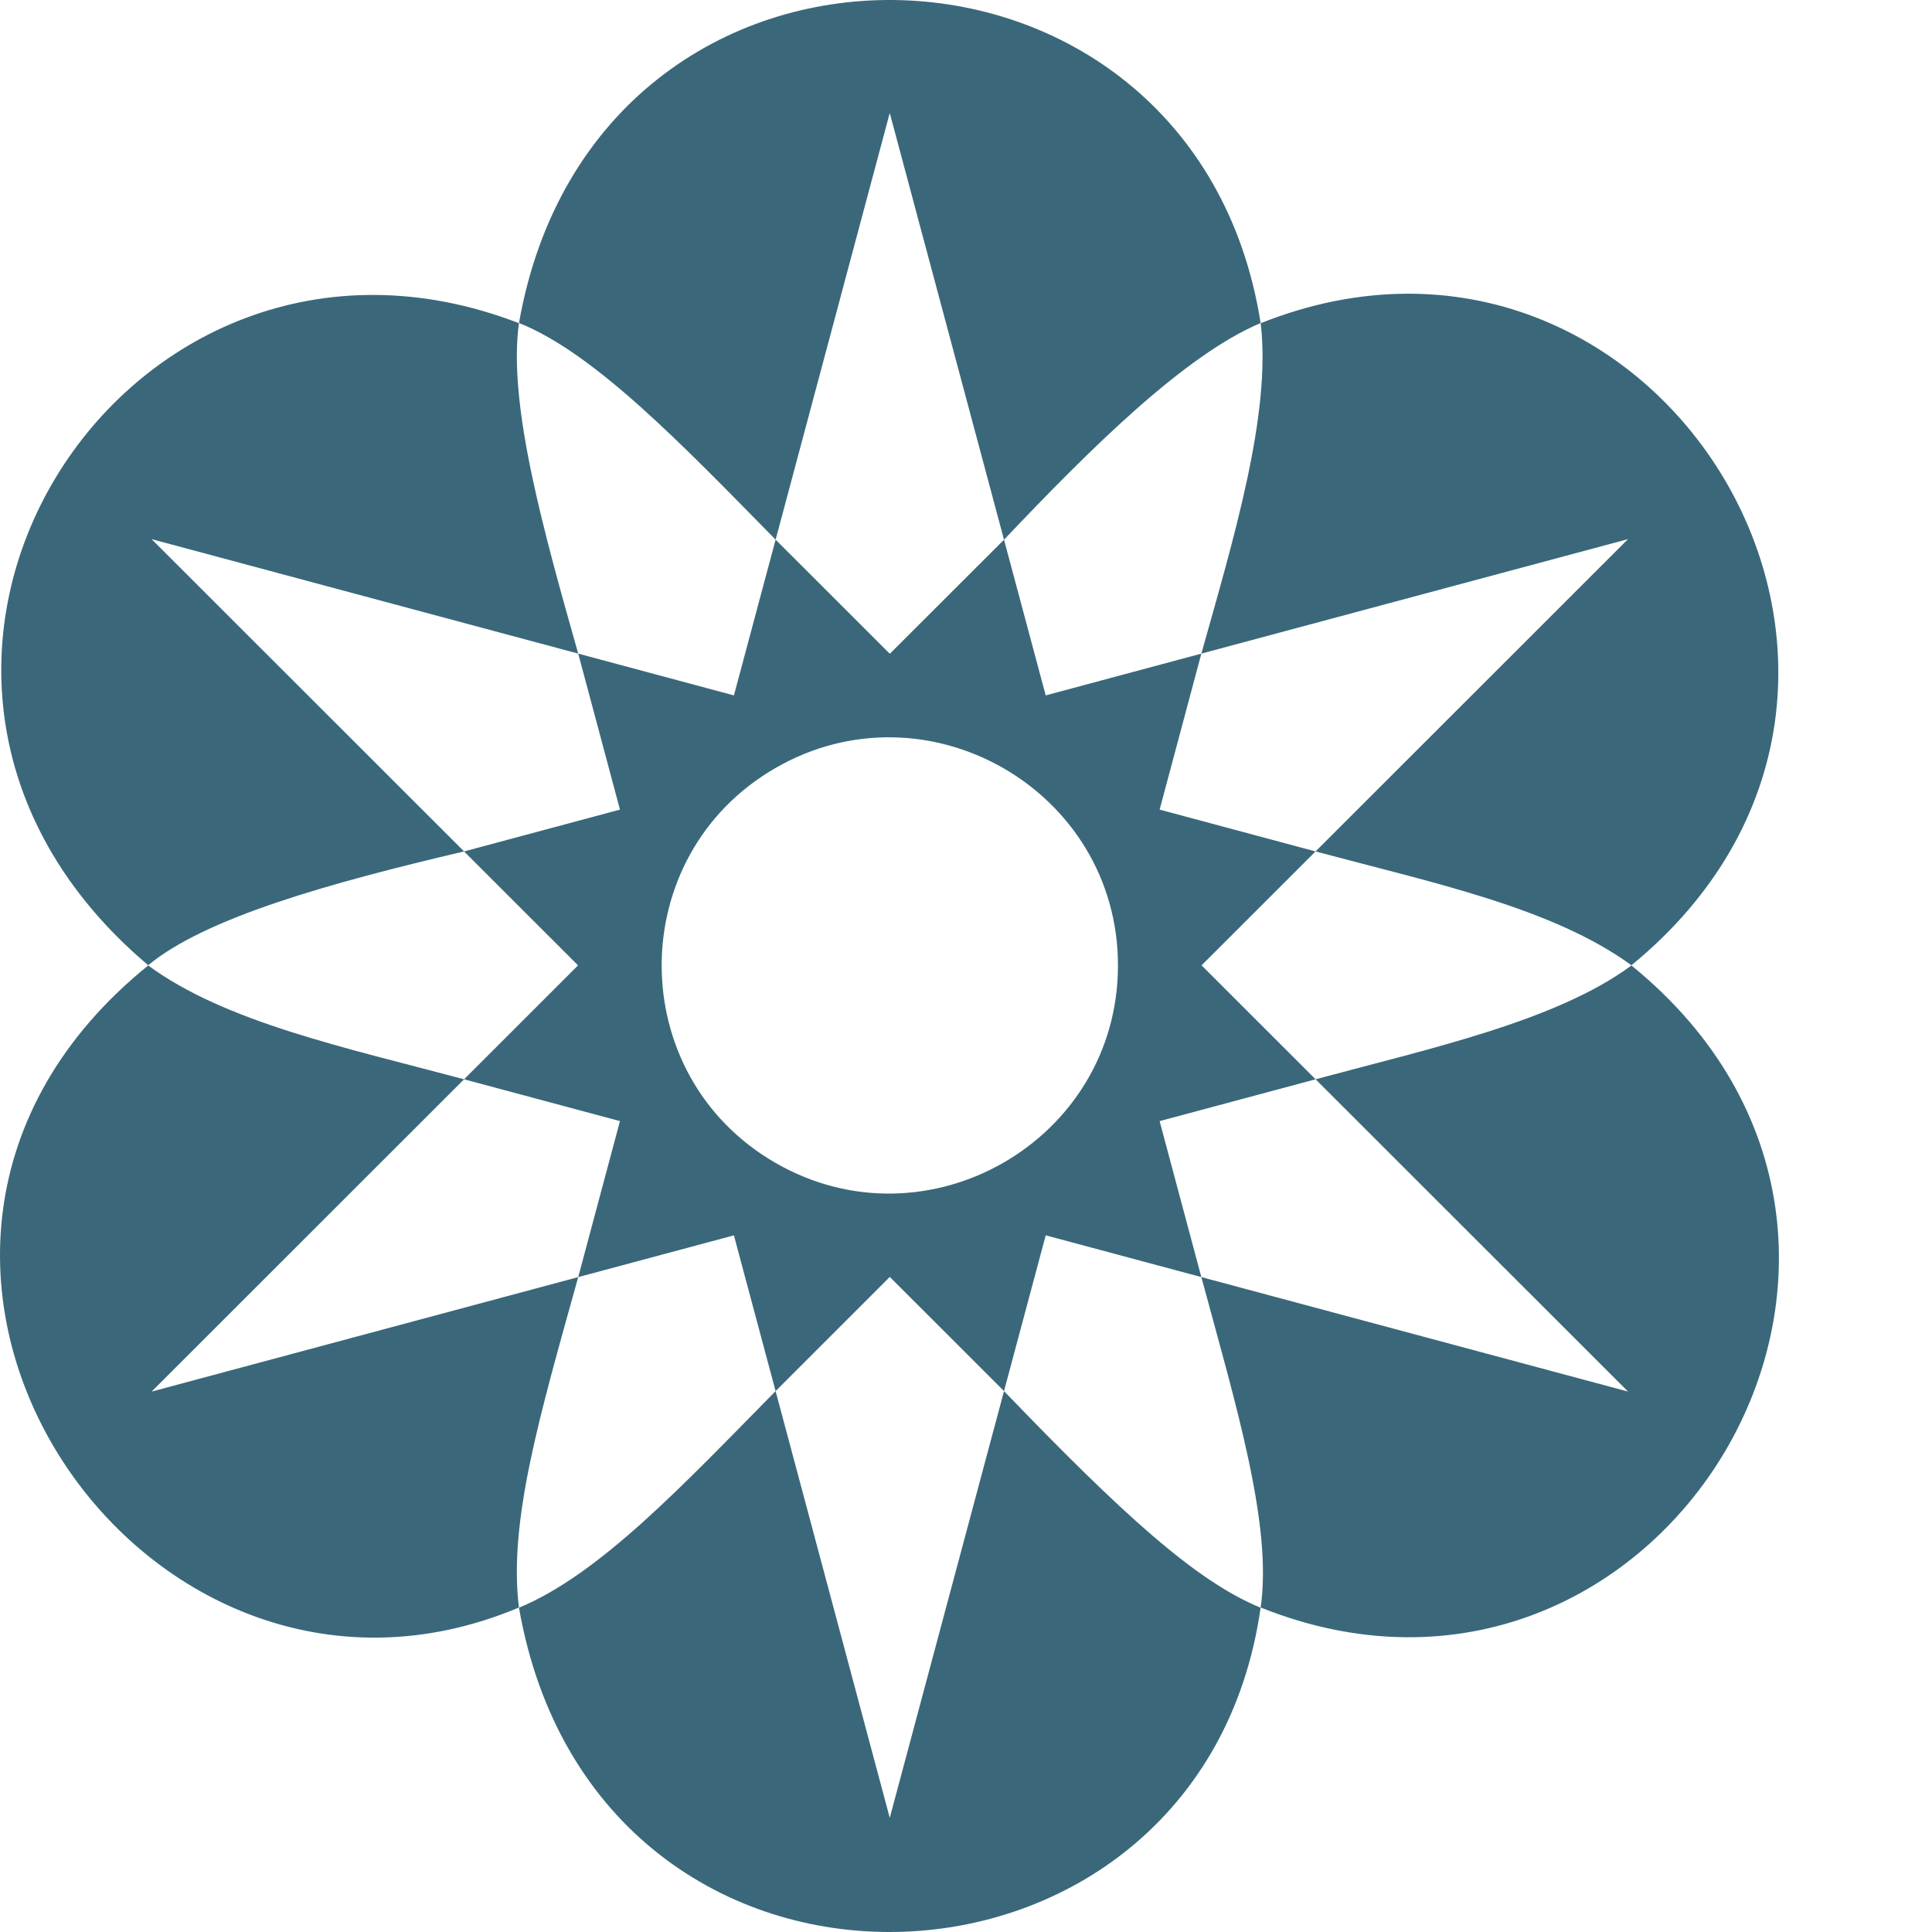 <!--
  - The MIT License (MIT)
  -
  - Copyright (c) 2015-2022 Elior "Mallowigi" Boukhobza
  -
  - Permission is hereby granted, free of charge, to any person obtaining a copy
  - of this software and associated documentation files (the "Software"), to deal
  - in the Software without restriction, including without limitation the rights
  - to use, copy, modify, merge, publish, distribute, sublicense, and/or sell
  - copies of the Software, and to permit persons to whom the Software is
  - furnished to do so, subject to the following conditions:
  -
  - The above copyright notice and this permission notice shall be included in all
  - copies or substantial portions of the Software.
  -
  - THE SOFTWARE IS PROVIDED "AS IS", WITHOUT WARRANTY OF ANY KIND, EXPRESS OR
  - IMPLIED, INCLUDING BUT NOT LIMITED TO THE WARRANTIES OF MERCHANTABILITY,
  - FITNESS FOR A PARTICULAR PURPOSE AND NONINFRINGEMENT. IN NO EVENT SHALL THE
  - AUTHORS OR COPYRIGHT HOLDERS BE LIABLE FOR ANY CLAIM, DAMAGES OR OTHER
  - LIABILITY, WHETHER IN AN ACTION OF CONTRACT, TORT OR OTHERWISE, ARISING FROM,
  - OUT OF OR IN CONNECTION WITH THE SOFTWARE OR THE USE OR OTHER DEALINGS IN THE
  - SOFTWARE.
  -
  -
  -->

<svg big="true" version="1.1" xmlns="http://www.w3.org/2000/svg" viewBox="0 0 512 512" width="16px" height="16px">
    <path fill="#3a687a" iconColor="Junos"
          d="M432.35,255.801c-20.959-15.245-52.399-21.776-83.715-30.163l82.809-82.763l-113.073,30.34c8.505-30.311,18.581-63.526,15.723-87.562C439.494,43.664,523.569,181.037,432.35,255.801z M39.275,255.797c15.116-12.534,47.625-21.693,83.71-30.159l-82.813-82.76l113.061,30.336c-9.001-31.862-18.699-65.95-15.711-87.569C32.63,45.165-52.196,178.535,39.275,255.797z M334.079,85.605C316.384-26.649,157.992-30.402,137.534,85.595c20.062,7.995,43.342,32.303,68.012,57.422l30.246-113.076l30.281,113.085C289.109,118.731,313.912,94.134,334.079,85.605z M235.804,338.399l30.27,30.255l11.052-41.279l41.241,11.064L307.311,297.109l41.334-11.085L318.43,255.825l30.205-30.186l-41.322-11.085l11.057-41.338l-41.248,11.07l-11.048-41.26l-30.261,30.231l-30.267-30.241l-11.05,41.269l-41.263-11.072l11.066,41.342l-41.315,11.083l30.21,30.192l-30.208,30.192l41.313,11.081l-11.069,41.346l41.263-11.069l11.05,41.274L235.804,338.399z M205.513,308.178c-40.216-23.185-40.216-81.463-0-104.648s90.76,5.954,90.76,52.324S245.729,331.363,205.513,308.178z M153.231,338.448L40.177,368.787l82.811-82.766c-31.355-8.379-63.235-15.099-83.712-30.16c-94.057,76.061-2.308,212.517,98.244,170.146C134.705,403.136,143.104,374.892,153.231,338.448z M334.075,426.056c-17.128-6.994-36.708-24.885-68.001-57.402l-30.279,113.09l-30.251-113.09c-24.246,24.617-46.542,48.522-68.012,57.402C158.116,543.854,318.256,537.397,334.075,426.056z M432.35,255.865c-19.928,14.72-53.331,21.971-83.705,30.158l82.806,82.759l-113.083-30.344c9.192,34.02,18.868,65.715,15.721,87.568C439.744,468.294,523.819,330.17,432.35,255.865z"/>
</svg>
